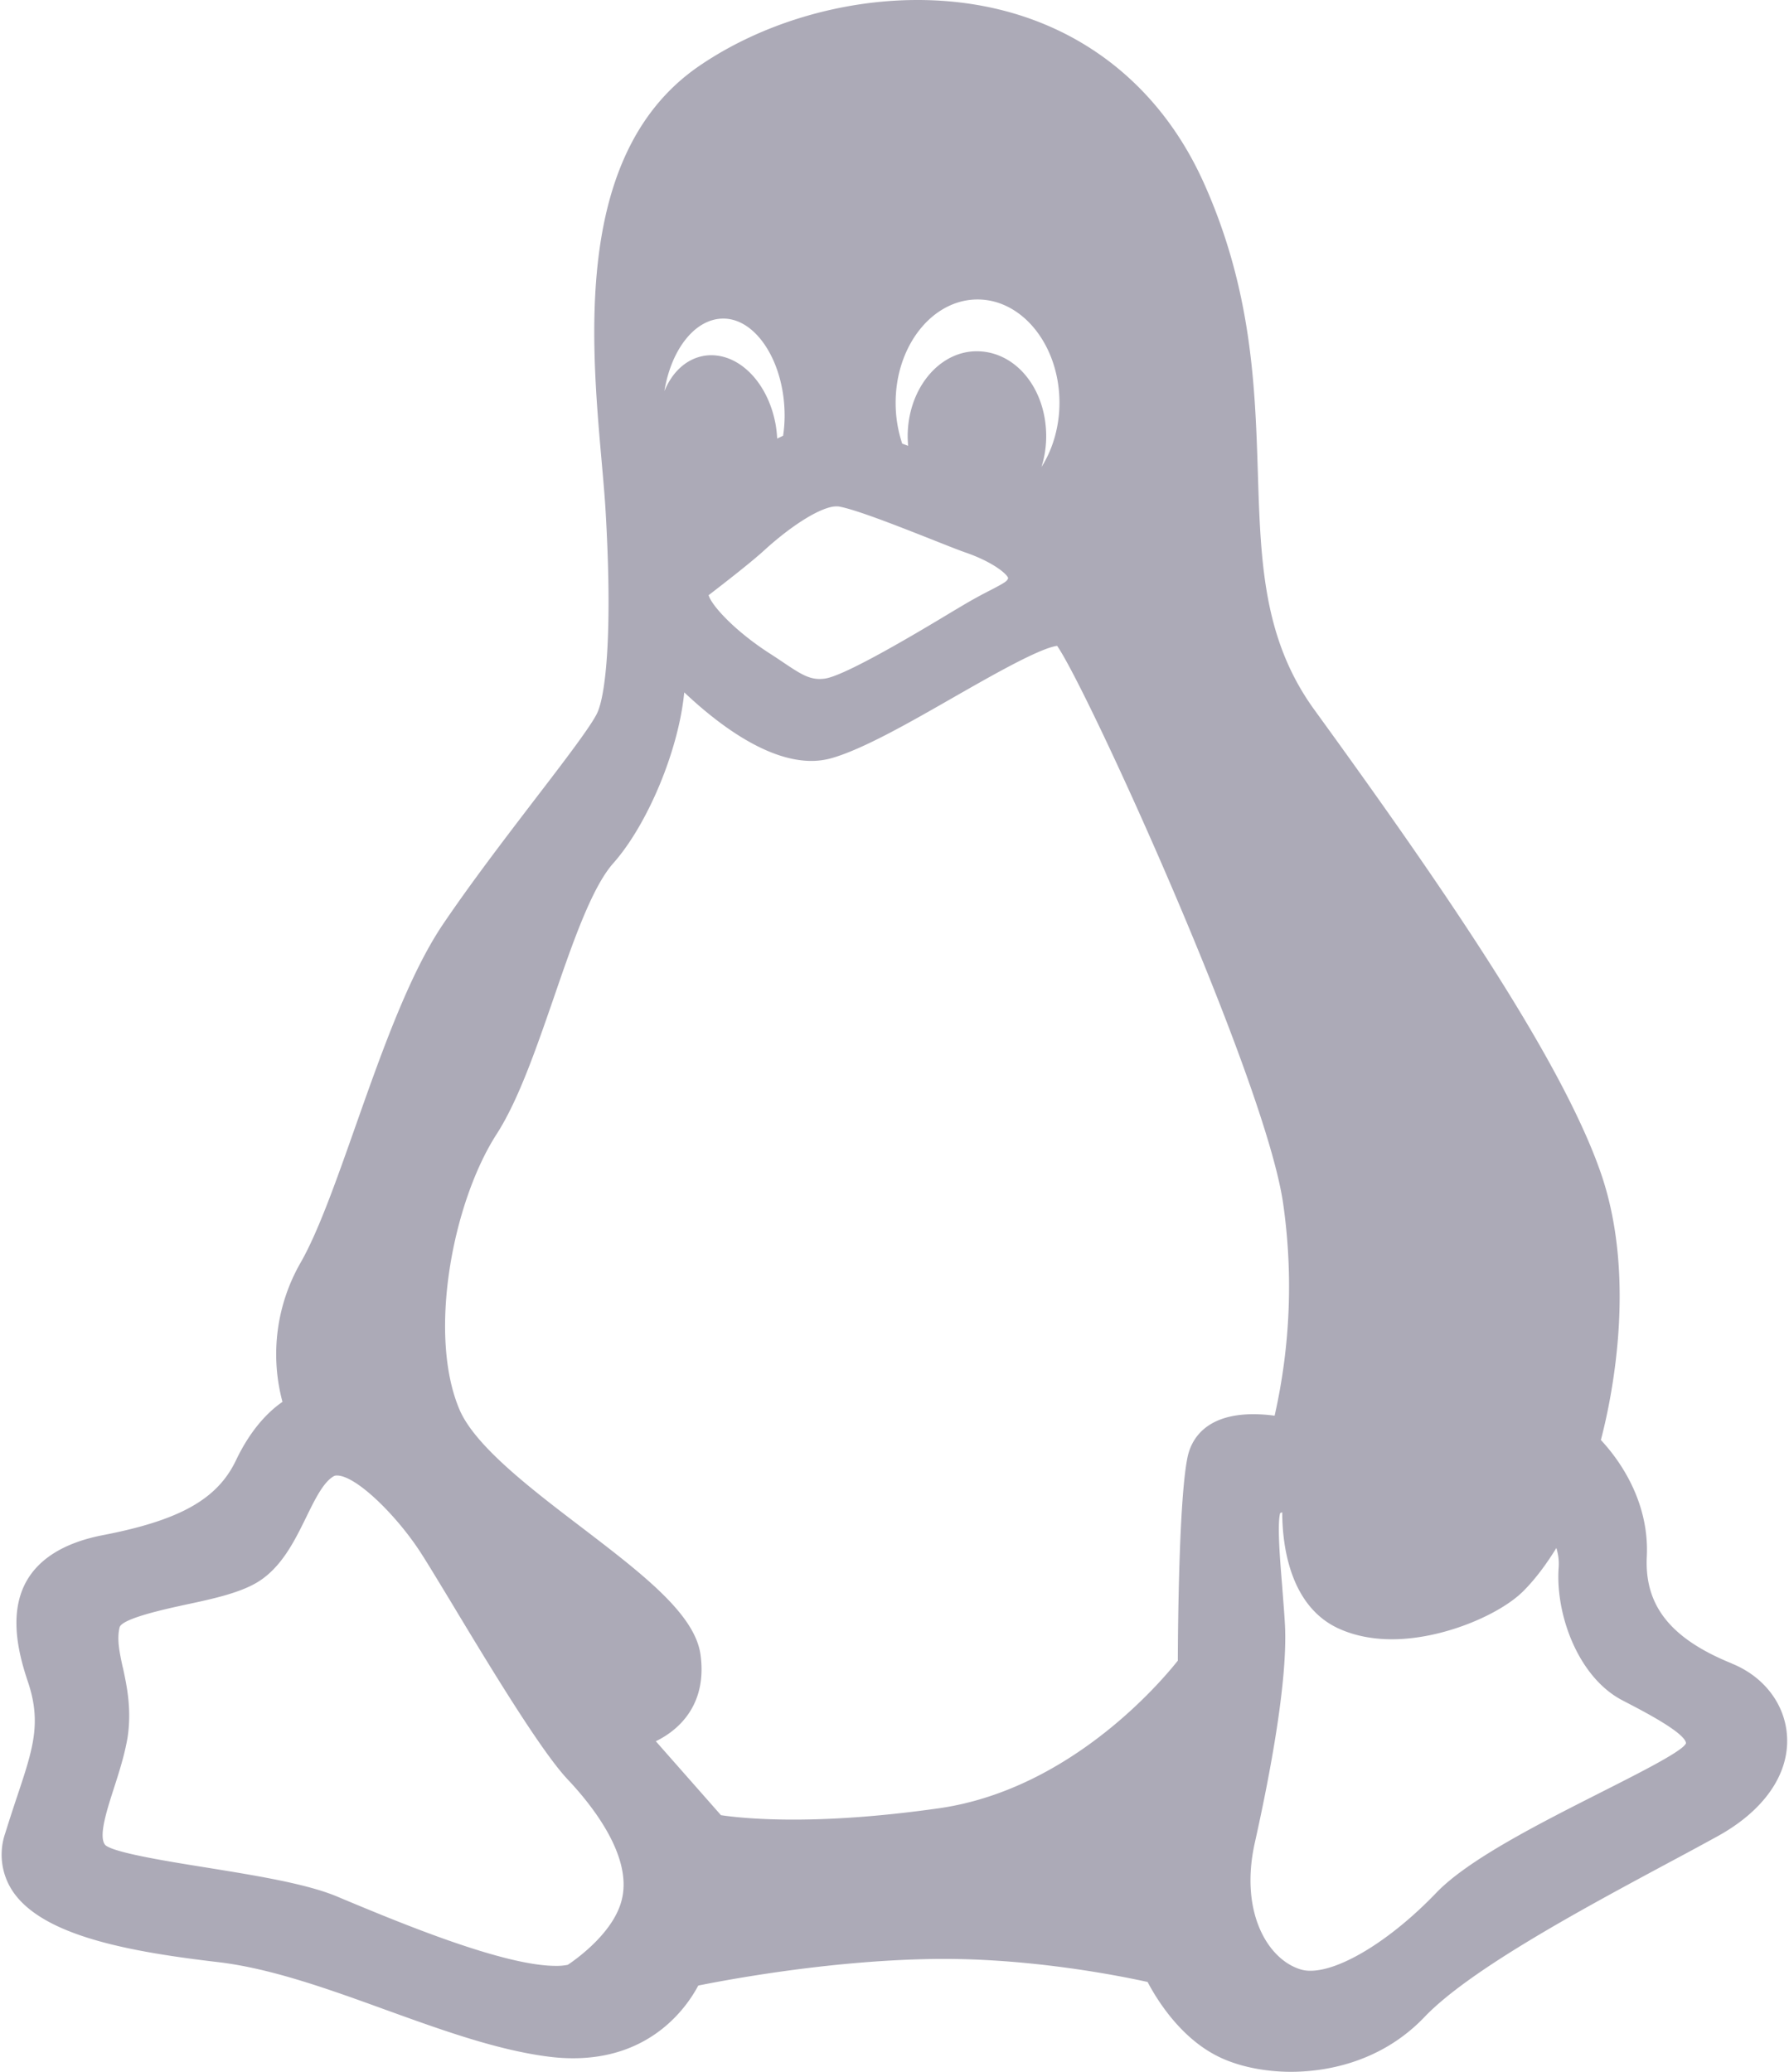 <?xml version="1.0" encoding="UTF-8"?> <svg xmlns="http://www.w3.org/2000/svg" width="19" height="22" viewBox="0 0 19 22"><g fill="none" fill-rule="nonzero"><path d="M-3-1h24v24H-3z"></path><path fill="#ACAAB7" d="M18.393 17.664c-.651-.264-.93-.615-.903-1.138.028-.61-.322-1.058-.488-1.235.1-.38.394-1.693 0-2.834-.422-1.22-1.712-3.086-3.043-4.92-.545-.752-.57-1.57-.6-2.518-.029-.904-.061-1.929-.57-3.068C12.236.711 11.126 0 9.744 0c-.822 0-1.666.255-2.316.699-1.33.909-1.154 2.892-1.038 4.204.016.18.031.35.04.494.077 1.286.007 1.963-.085 2.169-.06.134-.353.517-.664.922-.321.42-.685.895-.984 1.338-.356.533-.644 1.347-.922 2.135-.203.576-.395 1.12-.582 1.446A1.953 1.953 0 0 0 3 14.886c-.134.092-.328.274-.492.617-.198.418-.6.643-1.434.802-.384.078-.648.238-.787.475-.201.346-.091.78.009 1.077.147.436.055.712-.112 1.213-.039.116-.082.247-.127.392a.7.7 0 0 0 .075.616c.315.477 1.235.646 2.182.757.566.066 1.185.29 1.783.507.587.212 1.193.432 1.745.499a2 2 0 0 0 .246.015c.833 0 1.209-.547 1.328-.772.299-.06 1.33-.254 2.393-.28 1.061-.03 2.088.178 2.379.242.091.174.332.57.716.774.211.114.505.18.806.18.322 0 .933-.075 1.417-.58.483-.507 1.69-1.154 2.57-1.627.197-.105.38-.204.542-.293.495-.272.765-.66.74-1.065-.02-.337-.244-.632-.586-.77zm-10.954-.098c-.062-.43-.62-.856-1.266-1.35-.529-.403-1.128-.86-1.293-1.248-.34-.8-.072-2.205.397-2.929.232-.362.42-.912.604-1.443.197-.574.402-1.168.63-1.427.362-.406.696-1.195.756-1.817.339.32.864.728 1.35.728.075 0 .147-.01.217-.03.332-.095.82-.374 1.293-.645.408-.233.91-.52 1.1-.547.323.461 2.207 4.592 2.4 5.918a6.216 6.216 0 0 1-.09 2.257 1.69 1.69 0 0 0-.224-.016c-.525 0-.664.284-.7.453-.093.44-.103 1.848-.104 2.164-.19.24-1.149 1.364-2.526 1.566-.561.08-1.085.122-1.558.122-.403 0-.66-.031-.768-.047l-.692-.785c.273-.133.546-.415.474-.924zm.878-12.939l-.063.03a1.266 1.266 0 0 0-.015-.141c-.075-.431-.364-.744-.686-.744a.489.489 0 0 0-.074.006c-.191.032-.341.174-.423.376.072-.443.325-.771.626-.771.353 0 .651.471.651 1.03 0 .07-.005.14-.016.214zm2.744.332c.032-.102.05-.212.05-.326 0-.506-.324-.903-.738-.903-.404 0-.733.405-.733.903 0 .033.002.067.005.101a13.446 13.446 0 0 0-.063-.023 1.368 1.368 0 0 1-.07-.434c0-.605.39-1.097.87-1.097s.87.492.87 1.097c0 .251-.07.492-.191.682zm-.354 1.178c-.007.03-.022.044-.184.128a4.983 4.983 0 0 0-.312.172l-.086.051c-.343.207-1.148.69-1.366.718-.148.02-.24-.037-.446-.176a6.443 6.443 0 0 0-.149-.098c-.372-.242-.61-.508-.638-.612.121-.093.422-.325.576-.463.312-.287.626-.48.782-.48l.023.001c.183.032.633.21.963.34.152.06.283.113.376.146.29.099.443.225.461.273zm2.617 13.443c.164-.734.353-1.733.323-2.322-.007-.134-.02-.28-.03-.42-.022-.264-.054-.655-.021-.771a.143.143 0 0 1 .022-.008c0 .337.075 1.008.617 1.242.161.07.346.106.548.106.543 0 1.146-.264 1.393-.509.145-.144.267-.32.353-.46a.55.55 0 0 1 .024.217c-.032.497.211 1.156.675 1.399l.067.035c.165.086.604.314.611.422 0 0-.004.013-.028.035-.11.1-.497.295-.87.484-.664.336-1.415.716-1.753 1.068-.475.496-1.013.829-1.338.829a.355.355 0 0 1-.106-.015c-.353-.109-.643-.613-.487-1.332zm-12.02-1.873c-.036-.167-.064-.299-.034-.426.023-.095.493-.196.694-.24.283-.06.575-.123.767-.238.258-.155.398-.441.522-.694.089-.182.181-.371.291-.433a.062.062 0 0 1 .034-.008c.206 0 .637.429.886.813.063.096.18.29.316.514.404.671.958 1.59 1.247 1.898.261.276.683.808.58 1.265-.077.354-.481.642-.577.706a.595.595 0 0 1-.128.011c-.554 0-1.65-.456-2.238-.701l-.088-.037c-.328-.136-.865-.222-1.384-.306-.413-.066-.979-.157-1.073-.238-.076-.085.012-.36.09-.602.056-.174.114-.354.146-.542.045-.301-.008-.546-.05-.742z"></path></g></svg> 